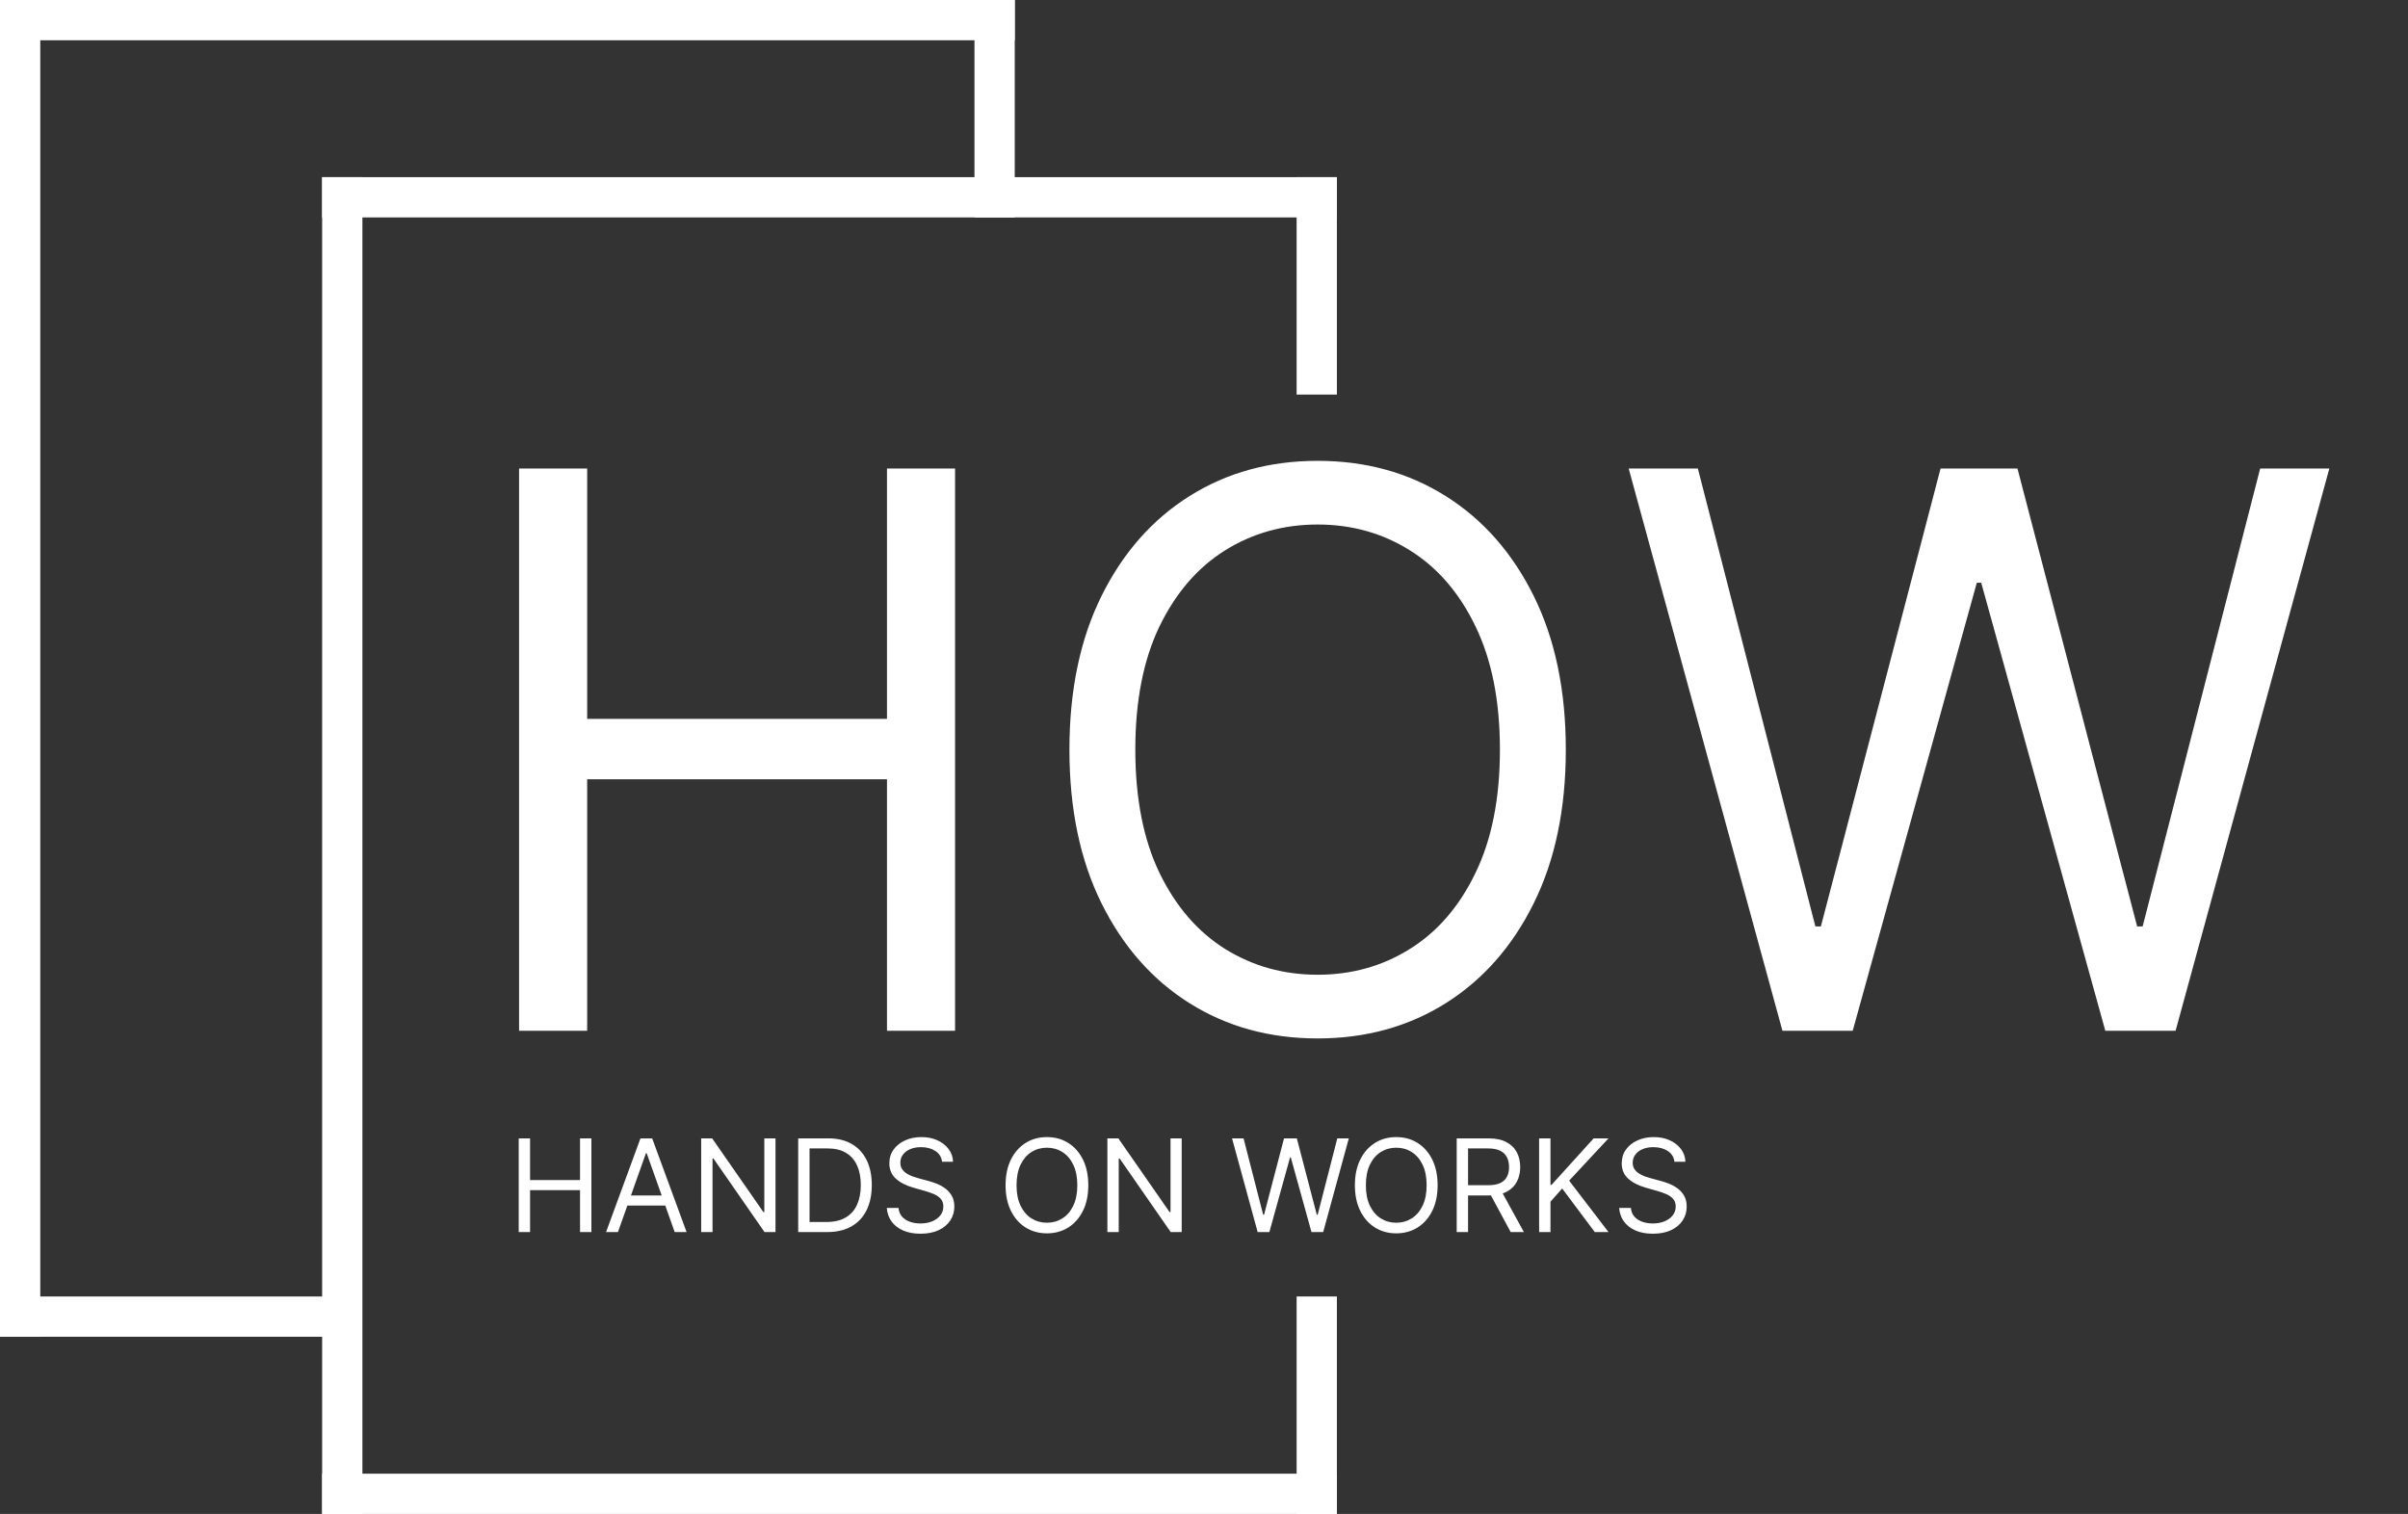 <svg width="299" height="188" viewBox="0 0 299 188" fill="none" xmlns="http://www.w3.org/2000/svg">
<rect x="0" y="0" width="299" height="188" fill="#333333" stroke="none"/>
<path d="M64.409 153V141.364H65.818V146.545H72.023V141.364H73.432V153H72.023V147.795H65.818V153H64.409ZM76.73 153H75.253L79.526 141.364H80.98L85.253 153H83.776L80.298 143.205H80.207L76.73 153ZM77.276 148.455H83.23V149.705H77.276V148.455ZM96.293 141.364V153H94.929L88.588 143.864H88.474V153H87.065V141.364H88.429L94.793 150.523H94.906V141.364H96.293ZM102.703 153H99.112V141.364H102.862C103.991 141.364 104.957 141.597 105.76 142.062C106.563 142.525 107.179 143.189 107.607 144.057C108.035 144.92 108.249 145.955 108.249 147.159C108.249 148.371 108.033 149.415 107.601 150.29C107.169 151.161 106.54 151.831 105.714 152.301C104.889 152.767 103.885 153 102.703 153ZM100.521 151.75H102.612C103.574 151.75 104.372 151.564 105.004 151.193C105.637 150.822 106.108 150.294 106.419 149.608C106.73 148.922 106.885 148.106 106.885 147.159C106.885 146.22 106.732 145.411 106.425 144.733C106.118 144.051 105.66 143.528 105.05 143.165C104.44 142.797 103.68 142.614 102.771 142.614H100.521V151.75ZM116.976 144.273C116.908 143.697 116.631 143.25 116.146 142.932C115.661 142.614 115.067 142.455 114.362 142.455C113.847 142.455 113.396 142.538 113.01 142.705C112.627 142.871 112.328 143.1 112.112 143.392C111.9 143.684 111.794 144.015 111.794 144.386C111.794 144.697 111.868 144.964 112.016 145.188C112.167 145.407 112.36 145.591 112.595 145.739C112.83 145.883 113.076 146.002 113.334 146.097C113.591 146.187 113.828 146.261 114.044 146.318L115.226 146.636C115.529 146.716 115.866 146.826 116.237 146.966C116.612 147.106 116.97 147.297 117.311 147.54C117.656 147.778 117.94 148.085 118.163 148.46C118.387 148.835 118.499 149.295 118.499 149.841C118.499 150.47 118.334 151.038 118.004 151.545C117.679 152.053 117.201 152.456 116.572 152.756C115.947 153.055 115.188 153.205 114.294 153.205C113.461 153.205 112.739 153.07 112.129 152.801C111.523 152.532 111.046 152.157 110.697 151.676C110.353 151.195 110.158 150.636 110.112 150H111.567C111.605 150.439 111.752 150.803 112.01 151.091C112.271 151.375 112.601 151.587 112.999 151.727C113.4 151.864 113.832 151.932 114.294 151.932C114.832 151.932 115.315 151.845 115.743 151.67C116.171 151.492 116.51 151.246 116.76 150.932C117.01 150.614 117.135 150.242 117.135 149.818C117.135 149.432 117.027 149.117 116.811 148.875C116.595 148.633 116.311 148.436 115.959 148.284C115.607 148.133 115.226 148 114.817 147.886L113.385 147.477C112.476 147.216 111.756 146.843 111.226 146.358C110.696 145.873 110.43 145.239 110.43 144.455C110.43 143.803 110.607 143.235 110.959 142.75C111.315 142.261 111.792 141.883 112.391 141.614C112.993 141.341 113.665 141.205 114.408 141.205C115.158 141.205 115.824 141.339 116.408 141.608C116.991 141.873 117.453 142.237 117.794 142.699C118.139 143.161 118.321 143.686 118.339 144.273H116.976ZM135.134 147.182C135.134 148.409 134.912 149.47 134.469 150.364C134.026 151.258 133.418 151.947 132.645 152.432C131.872 152.917 130.99 153.159 129.997 153.159C129.005 153.159 128.122 152.917 127.349 152.432C126.577 151.947 125.969 151.258 125.526 150.364C125.082 149.47 124.861 148.409 124.861 147.182C124.861 145.955 125.082 144.894 125.526 144C125.969 143.106 126.577 142.417 127.349 141.932C128.122 141.447 129.005 141.205 129.997 141.205C130.99 141.205 131.872 141.447 132.645 141.932C133.418 142.417 134.026 143.106 134.469 144C134.912 144.894 135.134 145.955 135.134 147.182ZM133.77 147.182C133.77 146.174 133.601 145.324 133.264 144.631C132.931 143.938 132.478 143.413 131.906 143.057C131.338 142.701 130.702 142.523 129.997 142.523C129.293 142.523 128.654 142.701 128.082 143.057C127.514 143.413 127.062 143.938 126.724 144.631C126.391 145.324 126.224 146.174 126.224 147.182C126.224 148.189 126.391 149.04 126.724 149.733C127.062 150.426 127.514 150.951 128.082 151.307C128.654 151.663 129.293 151.841 129.997 151.841C130.702 151.841 131.338 151.663 131.906 151.307C132.478 150.951 132.931 150.426 133.264 149.733C133.601 149.04 133.77 148.189 133.77 147.182ZM146.73 141.364V153H145.366L139.026 143.864H138.912V153H137.503V141.364H138.866L145.23 150.523H145.344V141.364H146.73ZM156.163 153L152.982 141.364H154.413L156.845 150.841H156.959L159.436 141.364H161.027L163.504 150.841H163.618L166.05 141.364H167.482L164.3 153H162.845L160.277 143.727H160.186L157.618 153H156.163ZM178.509 147.182C178.509 148.409 178.287 149.47 177.844 150.364C177.401 151.258 176.793 151.947 176.02 152.432C175.247 152.917 174.365 153.159 173.372 153.159C172.38 153.159 171.497 152.917 170.724 152.432C169.952 151.947 169.344 151.258 168.901 150.364C168.457 149.47 168.236 148.409 168.236 147.182C168.236 145.955 168.457 144.894 168.901 144C169.344 143.106 169.952 142.417 170.724 141.932C171.497 141.447 172.38 141.205 173.372 141.205C174.365 141.205 175.247 141.447 176.02 141.932C176.793 142.417 177.401 143.106 177.844 144C178.287 144.894 178.509 145.955 178.509 147.182ZM177.145 147.182C177.145 146.174 176.976 145.324 176.639 144.631C176.306 143.938 175.853 143.413 175.281 143.057C174.713 142.701 174.077 142.523 173.372 142.523C172.668 142.523 172.029 142.701 171.457 143.057C170.889 143.413 170.437 143.938 170.099 144.631C169.766 145.324 169.599 146.174 169.599 147.182C169.599 148.189 169.766 149.04 170.099 149.733C170.437 150.426 170.889 150.951 171.457 151.307C172.029 151.663 172.668 151.841 173.372 151.841C174.077 151.841 174.713 151.663 175.281 151.307C175.853 150.951 176.306 150.426 176.639 149.733C176.976 149.04 177.145 148.189 177.145 147.182ZM180.878 153V141.364H184.81C185.719 141.364 186.465 141.519 187.048 141.83C187.632 142.136 188.063 142.559 188.344 143.097C188.624 143.634 188.764 144.246 188.764 144.932C188.764 145.617 188.624 146.225 188.344 146.756C188.063 147.286 187.634 147.703 187.054 148.006C186.474 148.305 185.734 148.455 184.832 148.455H181.651V147.182H184.787C185.408 147.182 185.908 147.091 186.287 146.909C186.67 146.727 186.946 146.47 187.116 146.136C187.291 145.799 187.378 145.398 187.378 144.932C187.378 144.466 187.291 144.059 187.116 143.71C186.942 143.362 186.664 143.093 186.281 142.903C185.899 142.71 185.393 142.614 184.764 142.614H182.287V153H180.878ZM186.355 147.773L189.219 153H187.582L184.764 147.773H186.355ZM191.112 153V141.364H192.521V147.136H192.658L197.885 141.364H199.726L194.839 146.614L199.726 153H198.021L193.976 147.591L192.521 149.227V153H191.112ZM207.913 144.273C207.845 143.697 207.569 143.25 207.084 142.932C206.599 142.614 206.004 142.455 205.3 142.455C204.785 142.455 204.334 142.538 203.947 142.705C203.565 142.871 203.266 143.1 203.05 143.392C202.838 143.684 202.732 144.015 202.732 144.386C202.732 144.697 202.805 144.964 202.953 145.188C203.105 145.407 203.298 145.591 203.533 145.739C203.768 145.883 204.014 146.002 204.271 146.097C204.529 146.187 204.766 146.261 204.982 146.318L206.163 146.636C206.466 146.716 206.804 146.826 207.175 146.966C207.55 147.106 207.908 147.297 208.249 147.54C208.593 147.778 208.877 148.085 209.101 148.46C209.324 148.835 209.436 149.295 209.436 149.841C209.436 150.47 209.271 151.038 208.942 151.545C208.616 152.053 208.139 152.456 207.51 152.756C206.885 153.055 206.125 153.205 205.232 153.205C204.398 153.205 203.677 153.07 203.067 152.801C202.461 152.532 201.983 152.157 201.635 151.676C201.29 151.195 201.095 150.636 201.05 150H202.504C202.542 150.439 202.69 150.803 202.947 151.091C203.209 151.375 203.538 151.587 203.936 151.727C204.338 151.864 204.769 151.932 205.232 151.932C205.769 151.932 206.252 151.845 206.68 151.67C207.108 151.492 207.447 151.246 207.697 150.932C207.947 150.614 208.072 150.242 208.072 149.818C208.072 149.432 207.964 149.117 207.749 148.875C207.533 148.633 207.249 148.436 206.896 148.284C206.544 148.133 206.163 148 205.754 147.886L204.322 147.477C203.413 147.216 202.694 146.843 202.163 146.358C201.633 145.873 201.368 145.239 201.368 144.455C201.368 143.803 201.544 143.235 201.896 142.75C202.252 142.261 202.73 141.883 203.328 141.614C203.93 141.341 204.603 141.205 205.345 141.205C206.095 141.205 206.762 141.339 207.345 141.608C207.929 141.873 208.391 142.237 208.732 142.699C209.076 143.161 209.258 143.686 209.277 144.273H207.913Z" fill="white"/>
<path d="M64.454 128V58.182H72.909V89.273H110.136V58.182H118.591V128H110.136V96.773H72.909V128H64.454ZM194.426 93.091C194.426 100.455 193.097 106.818 190.438 112.182C187.778 117.545 184.131 121.682 179.494 124.591C174.858 127.5 169.563 128.955 163.608 128.955C157.653 128.955 152.358 127.5 147.722 124.591C143.085 121.682 139.438 117.545 136.778 112.182C134.119 106.818 132.79 100.455 132.79 93.091C132.79 85.727 134.119 79.364 136.778 74C139.438 68.636 143.085 64.5 147.722 61.591C152.358 58.682 157.653 57.227 163.608 57.227C169.563 57.227 174.858 58.682 179.494 61.591C184.131 64.5 187.778 68.636 190.438 74C193.097 79.364 194.426 85.727 194.426 93.091ZM186.244 93.091C186.244 87.046 185.233 81.943 183.21 77.784C181.21 73.625 178.494 70.477 175.062 68.341C171.653 66.204 167.835 65.136 163.608 65.136C159.381 65.136 155.551 66.204 152.119 68.341C148.71 70.477 145.994 73.625 143.972 77.784C141.972 81.943 140.972 87.046 140.972 93.091C140.972 99.136 141.972 104.239 143.972 108.398C145.994 112.557 148.71 115.705 152.119 117.841C155.551 119.977 159.381 121.045 163.608 121.045C167.835 121.045 171.653 119.977 175.062 117.841C178.494 115.705 181.21 112.557 183.21 108.398C185.233 104.239 186.244 99.136 186.244 93.091ZM221.324 128L202.233 58.182H210.824L225.415 115.045H226.097L240.96 58.182H250.506L265.369 115.045H266.051L280.642 58.182H289.233L270.142 128H261.415L246.006 72.364H245.46L230.051 128H221.324Z" fill="white"/>
<line x1="42.5" y1="22" x2="42.5" y2="188" stroke="white" stroke-width="5"/>
<line x1="163.5" y1="161" x2="163.5" y2="188" stroke="white" stroke-width="5"/>
<line x1="163.5" y1="22" x2="163.5" y2="49" stroke="white" stroke-width="5"/>
<line x1="123.5" y1="-1.09278e-07" x2="123.5" y2="27" stroke="white" stroke-width="5"/>
<line x1="166" y1="24.5" x2="40" y2="24.5" stroke="white" stroke-width="5"/>
<line x1="166" y1="185.5" x2="40" y2="185.5" stroke="white" stroke-width="5"/>
<line x1="2.5" x2="2.5" y2="166" stroke="white" stroke-width="5"/>
<line x1="126" y1="2.5" y2="2.5" stroke="white" stroke-width="5"/>
<line x1="44" y1="163.5" y2="163.5" stroke="white" stroke-width="5"/>
</svg>
